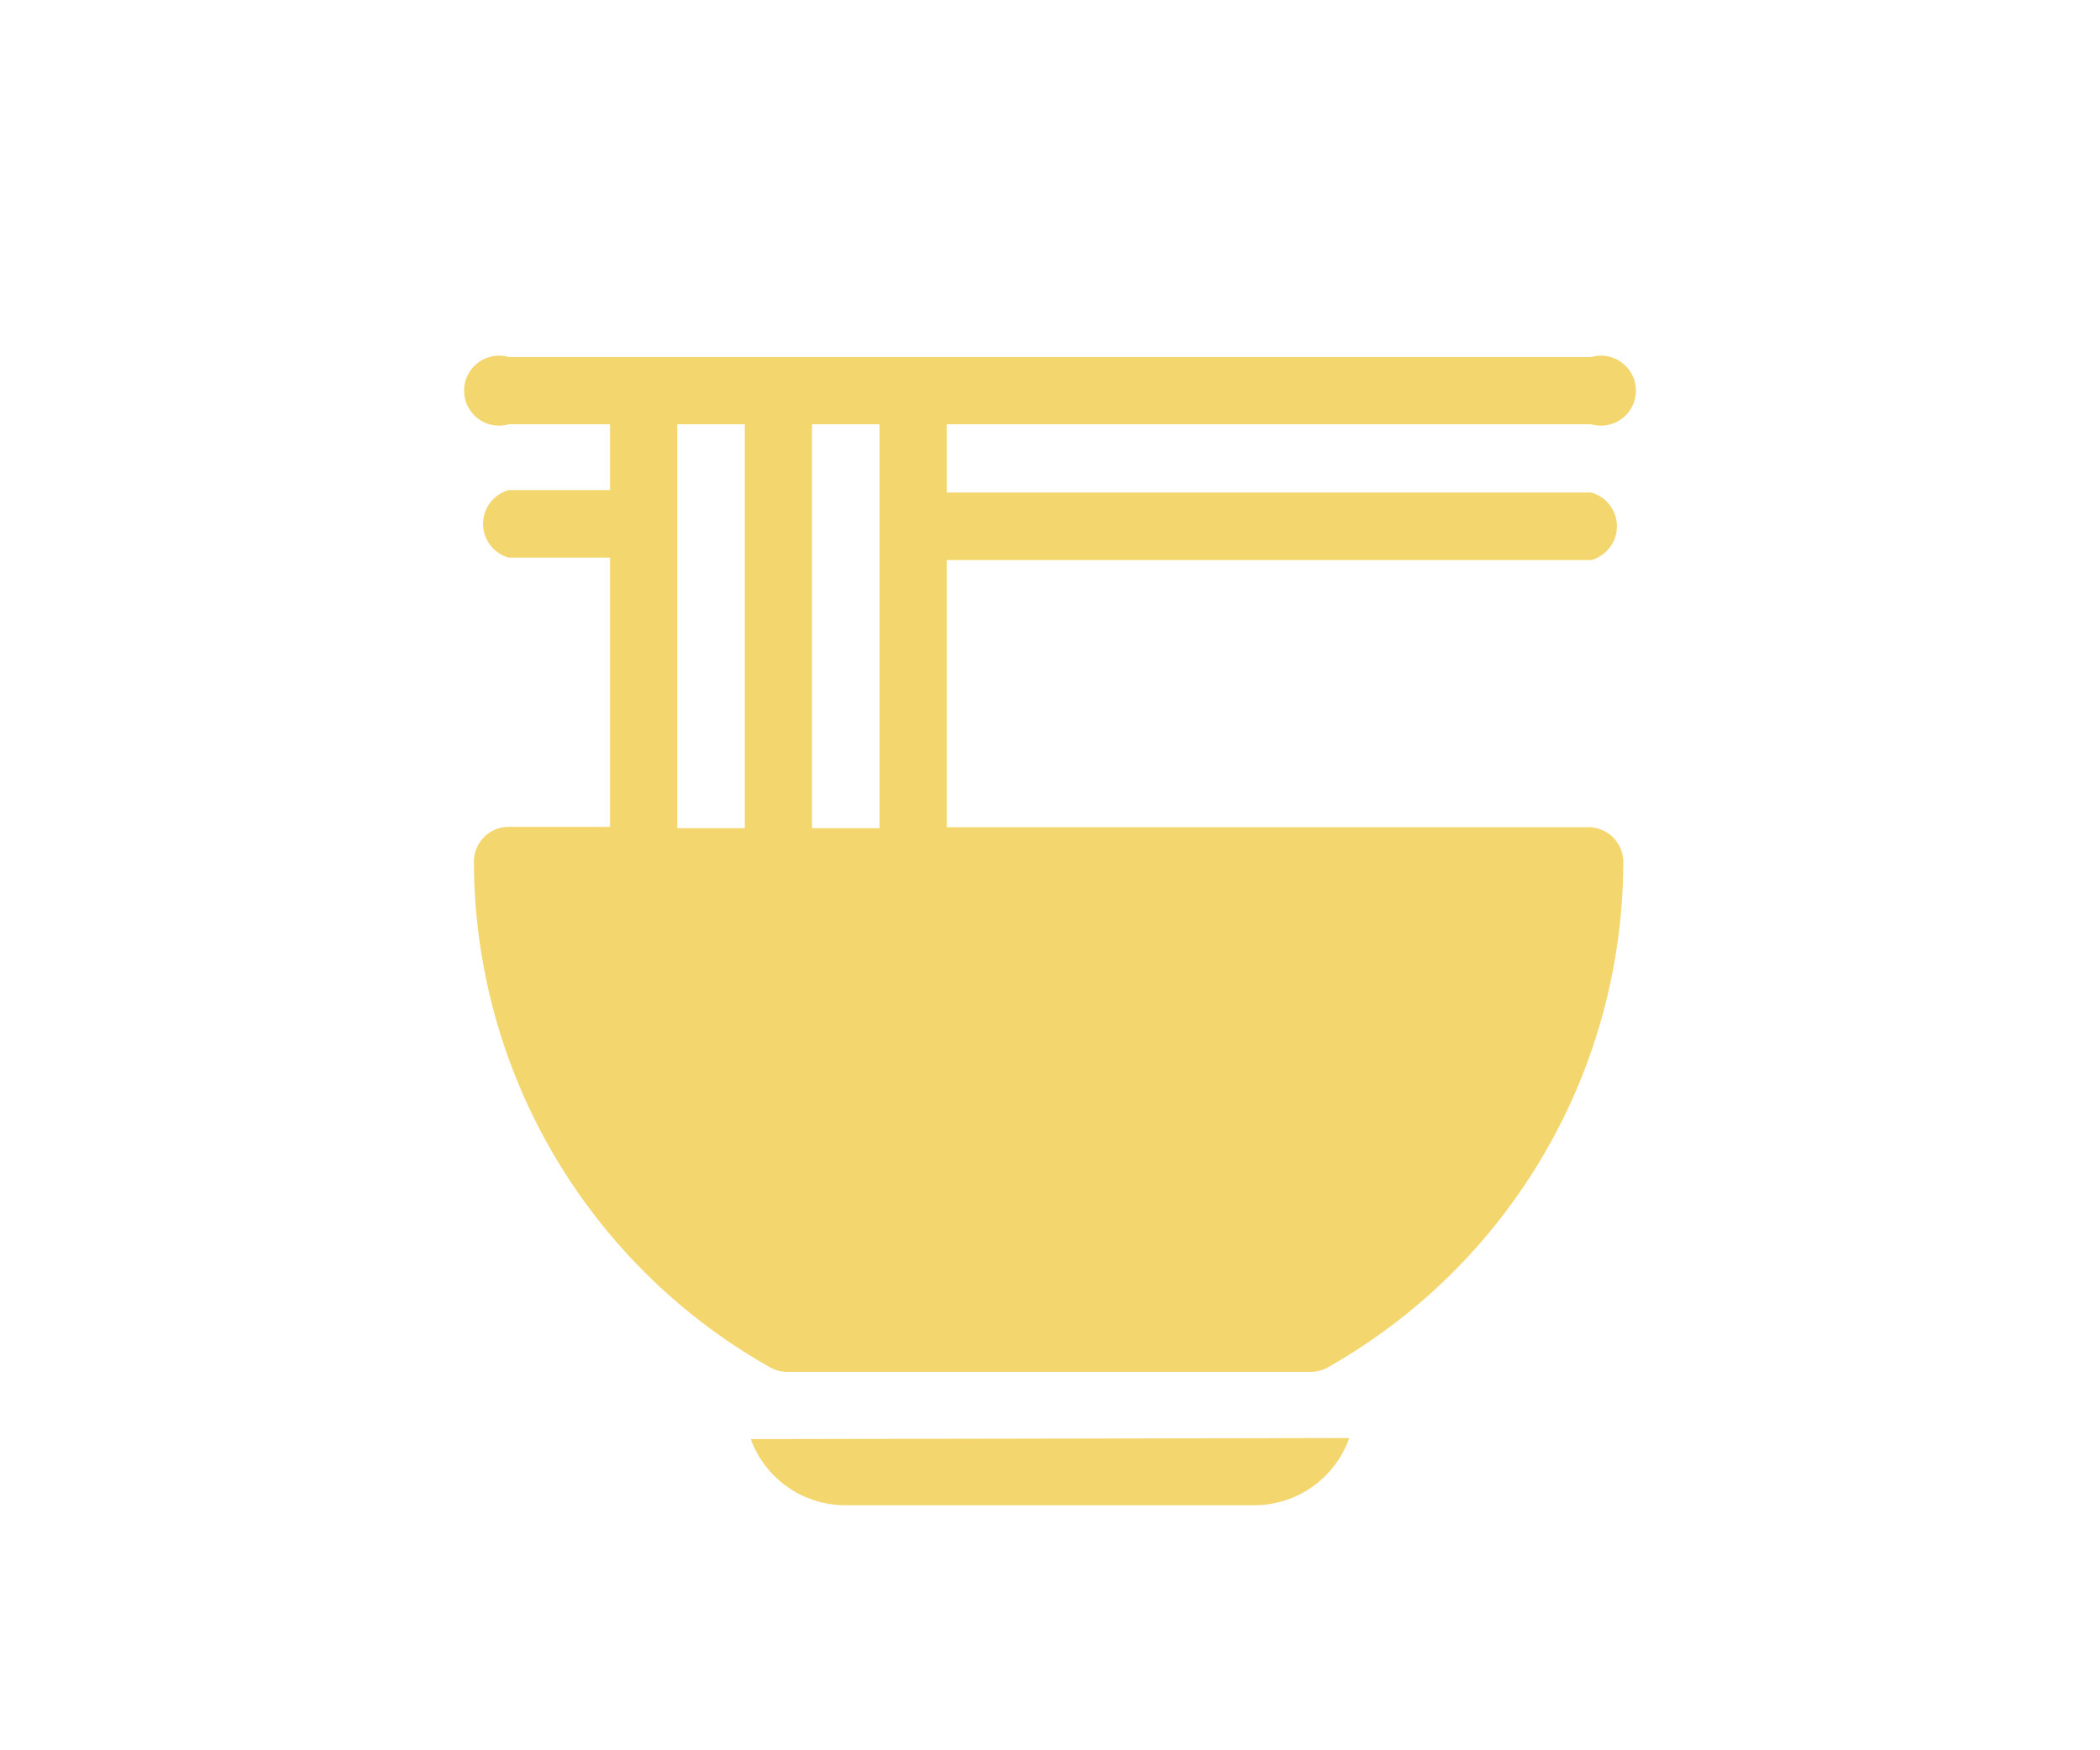 <svg id="圖層_1" data-name="圖層 1" xmlns="http://www.w3.org/2000/svg" viewBox="0 0 60 50"><defs><style>.cls-1{fill:#f4d66e;}</style></defs><path class="cls-1" d="M45.46,16a1,1,0,0,0,0-1.93H27.05V12.12H45.46a1,1,0,1,0,0-1.92H14.54a1,1,0,1,0,0,1.92h2.89V14H14.54a1,1,0,0,0,0,1.93h2.89v7.69H14.54a1,1,0,0,0-1,1A16.62,16.62,0,0,0,22,39.06a1,1,0,0,0,.47.13h15a1,1,0,0,0,.47-.13,16.62,16.62,0,0,0,8.44-14.43,1,1,0,0,0-1-1H27.05V16ZM21.28,23.66H19.35V12.12h1.93Zm3.85,0H23.2V12.12h1.93Z"/><path class="cls-1" d="M21.45,41.11A2.88,2.88,0,0,0,24.16,43H35.84a2.88,2.88,0,0,0,2.71-1.92Z"/></svg>